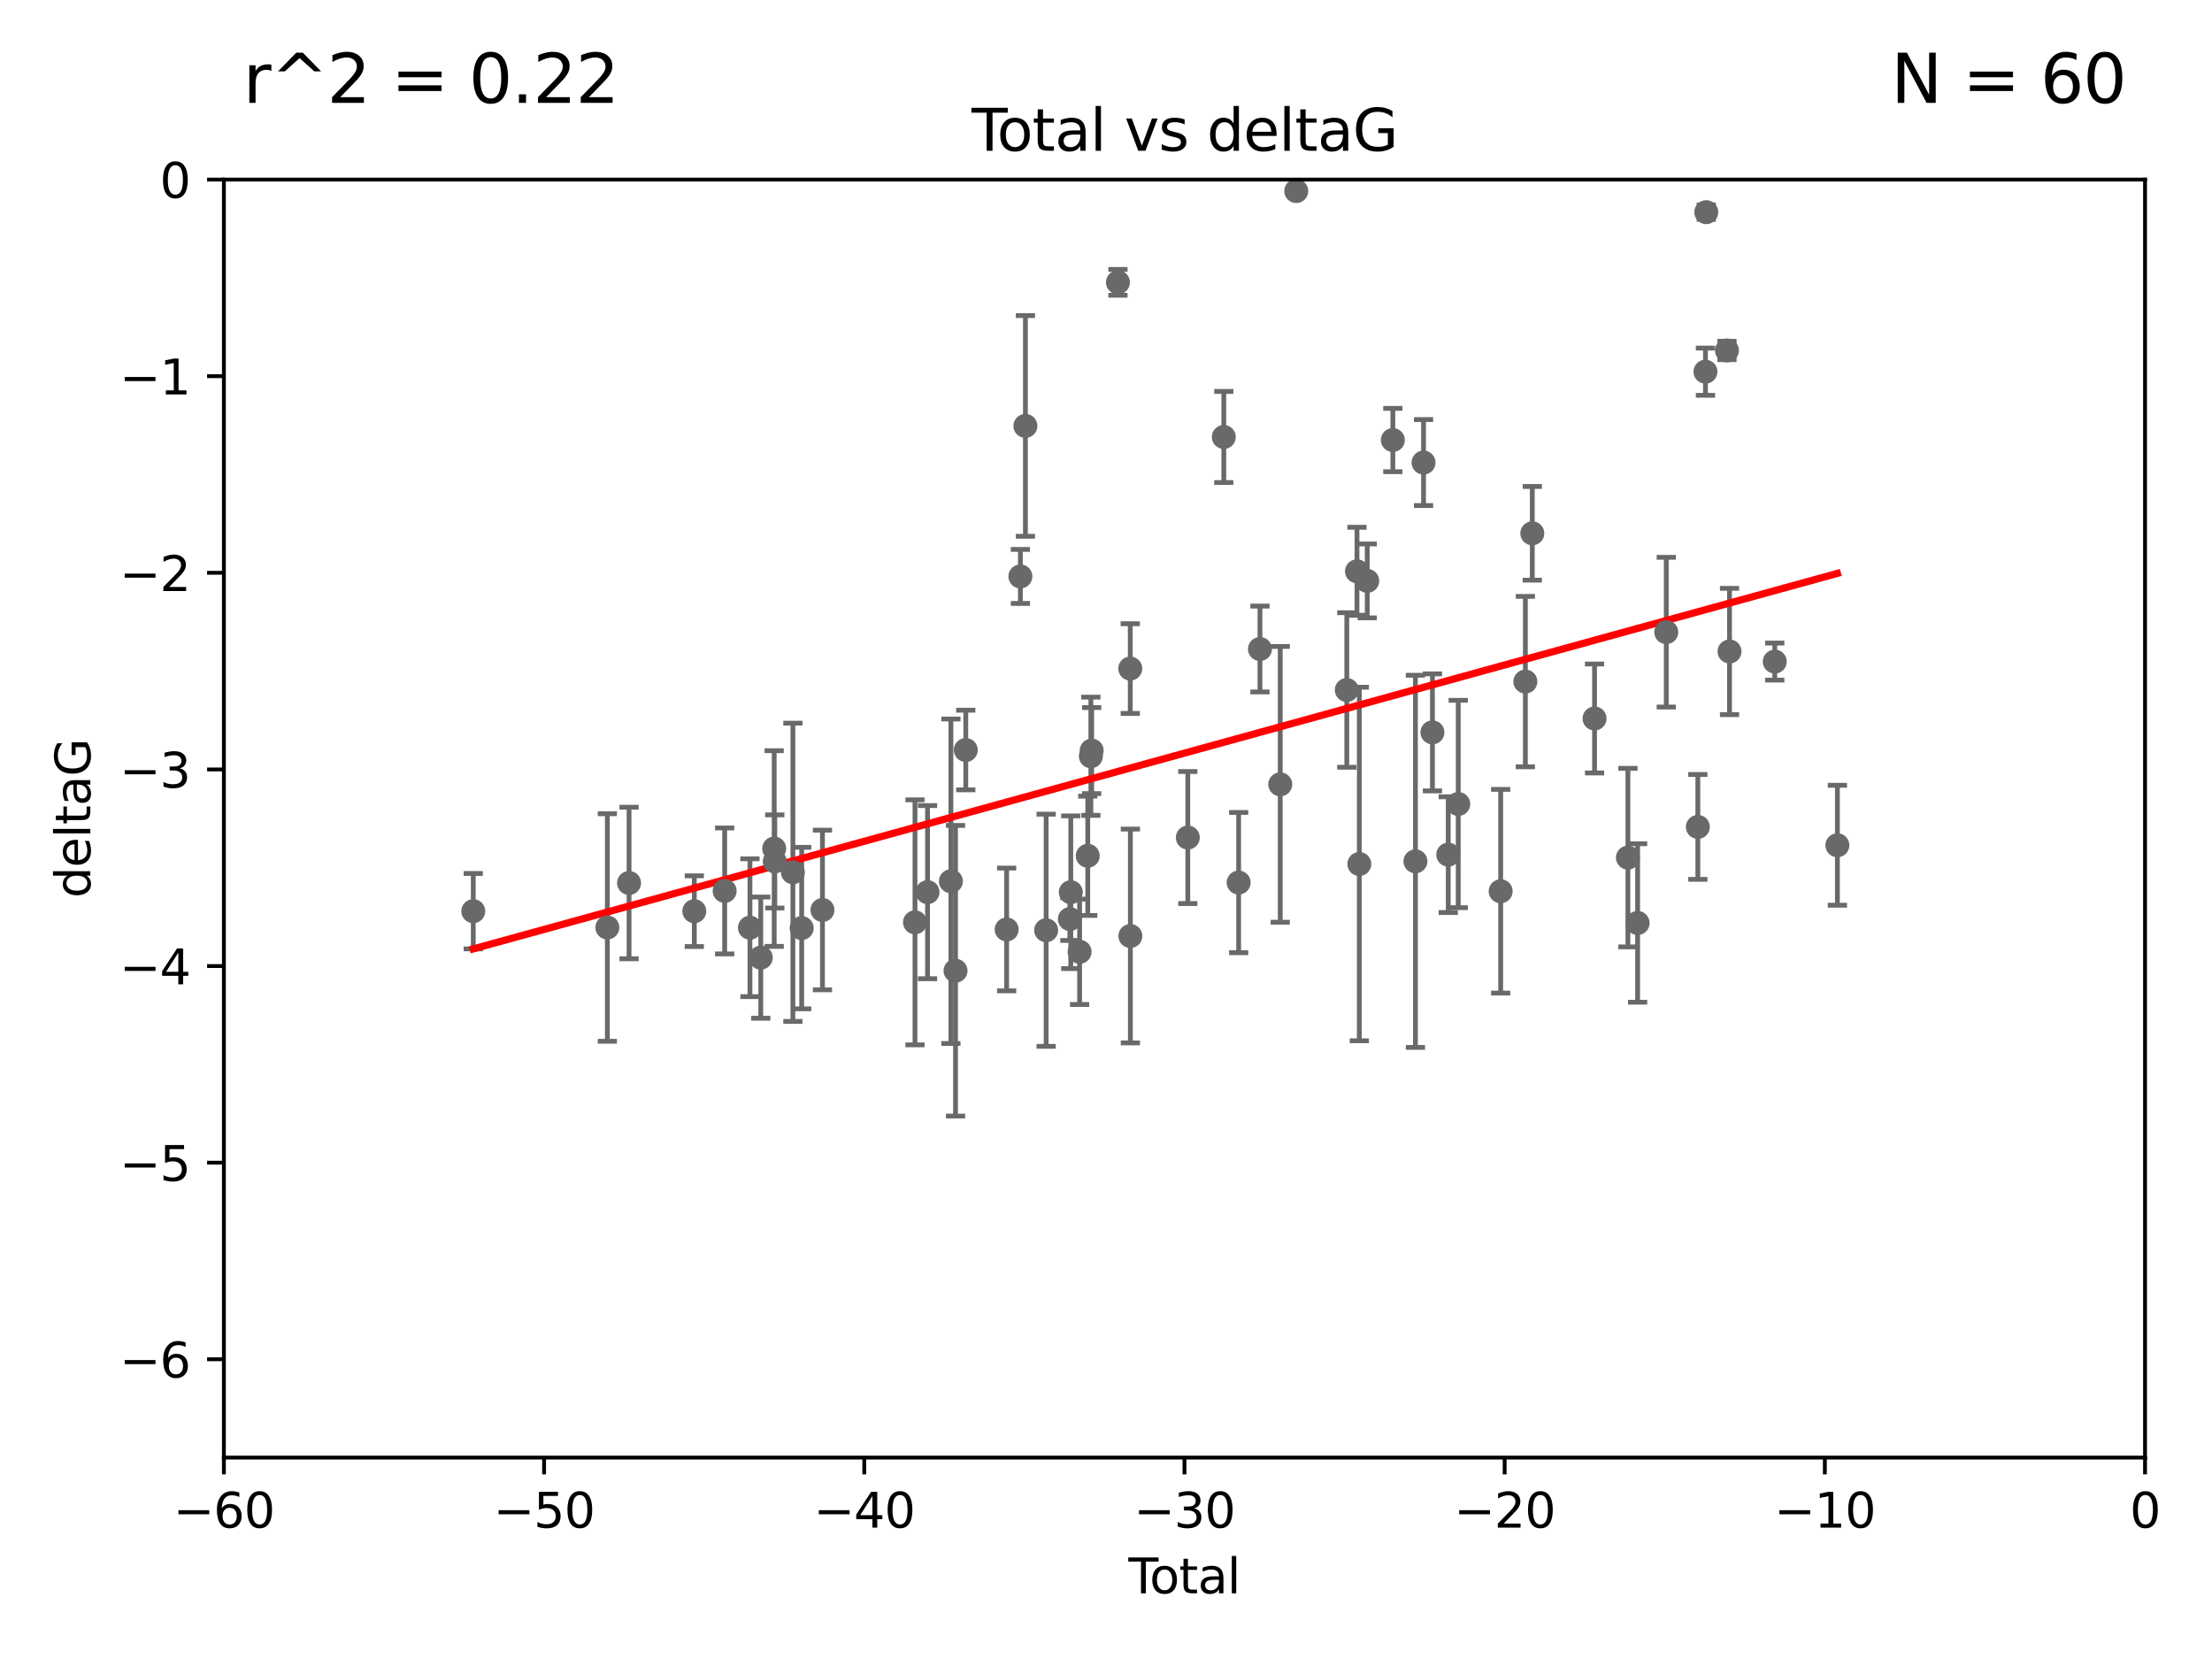 <?xml version="1.0" encoding="utf-8" standalone="no"?>
<!DOCTYPE svg PUBLIC "-//W3C//DTD SVG 1.1//EN"
  "http://www.w3.org/Graphics/SVG/1.1/DTD/svg11.dtd">
<svg xmlns:xlink="http://www.w3.org/1999/xlink" width="460.8pt" height="345.6pt" viewBox="0 0 460.8 345.6" xmlns="http://www.w3.org/2000/svg" version="1.1">
 <defs>
  <style type="text/css">*{stroke-linejoin: round; stroke-linecap: butt}</style>
 </defs>
 <g id="figure_1">
  <g id="patch_1">
   <path d="M 0 345.6 
L 460.8 345.6 
L 460.8 0 
L 0 0 
z
" style="fill: #ffffff"/>
  </g>
  <g id="axes_1">
   <g id="patch_2">
    <path d="M 46.64 303.64 
L 446.85 303.64 
L 446.85 37.411 
L 46.64 37.411 
z
" style="fill: #ffffff"/>
   </g>
   <g id="PathCollection_1">
    <defs>
     <path id="m8087820da8" d="M 0 1.118 
C 0.297 1.118 0.581 1 0.791 0.791 
C 1 0.581 1.118 0.297 1.118 0 
C 1.118 -0.297 1 -0.581 0.791 -0.791 
C 0.581 -1 0.297 -1.118 0 -1.118 
C -0.297 -1.118 -0.581 -1 -0.791 -0.791 
C -1 -0.581 -1.118 -0.297 -1.118 0 
C -1.118 0.297 -1 0.581 -0.791 0.791 
C -0.581 1 -0.297 1.118 0 1.118 
z
" style="stroke: #696969"/>
    </defs>
    <g clip-path="url(#pa2abdbf386)">
     <use xlink:href="#m8087820da8" x="98.591" y="189.816" style="fill: #696969; stroke: #696969"/>
     <use xlink:href="#m8087820da8" x="126.523" y="193.211" style="fill: #696969; stroke: #696969"/>
     <use xlink:href="#m8087820da8" x="131.044" y="183.942" style="fill: #696969; stroke: #696969"/>
     <use xlink:href="#m8087820da8" x="144.637" y="189.815" style="fill: #696969; stroke: #696969"/>
     <use xlink:href="#m8087820da8" x="150.961" y="185.598" style="fill: #696969; stroke: #696969"/>
     <use xlink:href="#m8087820da8" x="156.227" y="193.261" style="fill: #696969; stroke: #696969"/>
     <use xlink:href="#m8087820da8" x="158.483" y="199.492" style="fill: #696969; stroke: #696969"/>
     <use xlink:href="#m8087820da8" x="161.279" y="176.766" style="fill: #696969; stroke: #696969"/>
     <use xlink:href="#m8087820da8" x="161.402" y="179.456" style="fill: #696969; stroke: #696969"/>
     <use xlink:href="#m8087820da8" x="165.174" y="181.711" style="fill: #696969; stroke: #696969"/>
     <use xlink:href="#m8087820da8" x="167.007" y="193.332" style="fill: #696969; stroke: #696969"/>
     <use xlink:href="#m8087820da8" x="171.333" y="189.566" style="fill: #696969; stroke: #696969"/>
     <use xlink:href="#m8087820da8" x="190.608" y="192.139" style="fill: #696969; stroke: #696969"/>
     <use xlink:href="#m8087820da8" x="193.222" y="185.85" style="fill: #696969; stroke: #696969"/>
     <use xlink:href="#m8087820da8" x="198.092" y="183.582" style="fill: #696969; stroke: #696969"/>
     <use xlink:href="#m8087820da8" x="199.053" y="202.224" style="fill: #696969; stroke: #696969"/>
     <use xlink:href="#m8087820da8" x="201.192" y="156.245" style="fill: #696969; stroke: #696969"/>
     <use xlink:href="#m8087820da8" x="209.704" y="193.624" style="fill: #696969; stroke: #696969"/>
     <use xlink:href="#m8087820da8" x="212.564" y="120.08" style="fill: #696969; stroke: #696969"/>
     <use xlink:href="#m8087820da8" x="213.612" y="88.728" style="fill: #696969; stroke: #696969"/>
     <use xlink:href="#m8087820da8" x="217.928" y="193.79" style="fill: #696969; stroke: #696969"/>
     <use xlink:href="#m8087820da8" x="222.87" y="191.457" style="fill: #696969; stroke: #696969"/>
     <use xlink:href="#m8087820da8" x="223.063" y="185.865" style="fill: #696969; stroke: #696969"/>
     <use xlink:href="#m8087820da8" x="224.902" y="198.274" style="fill: #696969; stroke: #696969"/>
     <use xlink:href="#m8087820da8" x="226.599" y="178.279" style="fill: #696969; stroke: #696969"/>
     <use xlink:href="#m8087820da8" x="227.248" y="157.539" style="fill: #696969; stroke: #696969"/>
     <use xlink:href="#m8087820da8" x="227.416" y="156.358" style="fill: #696969; stroke: #696969"/>
     <use xlink:href="#m8087820da8" x="232.89" y="58.817" style="fill: #696969; stroke: #696969"/>
     <use xlink:href="#m8087820da8" x="235.454" y="139.275" style="fill: #696969; stroke: #696969"/>
     <use xlink:href="#m8087820da8" x="235.476" y="194.989" style="fill: #696969; stroke: #696969"/>
     <use xlink:href="#m8087820da8" x="247.442" y="174.476" style="fill: #696969; stroke: #696969"/>
     <use xlink:href="#m8087820da8" x="254.94" y="91.033" style="fill: #696969; stroke: #696969"/>
     <use xlink:href="#m8087820da8" x="258.034" y="183.854" style="fill: #696969; stroke: #696969"/>
     <use xlink:href="#m8087820da8" x="262.471" y="135.2" style="fill: #696969; stroke: #696969"/>
     <use xlink:href="#m8087820da8" x="266.698" y="163.393" style="fill: #696969; stroke: #696969"/>
     <use xlink:href="#m8087820da8" x="270.032" y="39.802" style="fill: #696969; stroke: #696969"/>
     <use xlink:href="#m8087820da8" x="280.563" y="143.737" style="fill: #696969; stroke: #696969"/>
     <use xlink:href="#m8087820da8" x="282.687" y="119.01" style="fill: #696969; stroke: #696969"/>
     <use xlink:href="#m8087820da8" x="283.17" y="179.987" style="fill: #696969; stroke: #696969"/>
     <use xlink:href="#m8087820da8" x="284.822" y="121.011" style="fill: #696969; stroke: #696969"/>
     <use xlink:href="#m8087820da8" x="290.155" y="91.667" style="fill: #696969; stroke: #696969"/>
     <use xlink:href="#m8087820da8" x="294.86" y="179.428" style="fill: #696969; stroke: #696969"/>
     <use xlink:href="#m8087820da8" x="296.549" y="96.359" style="fill: #696969; stroke: #696969"/>
     <use xlink:href="#m8087820da8" x="298.403" y="152.568" style="fill: #696969; stroke: #696969"/>
     <use xlink:href="#m8087820da8" x="301.697" y="178.041" style="fill: #696969; stroke: #696969"/>
     <use xlink:href="#m8087820da8" x="303.777" y="167.485" style="fill: #696969; stroke: #696969"/>
     <use xlink:href="#m8087820da8" x="312.617" y="185.661" style="fill: #696969; stroke: #696969"/>
     <use xlink:href="#m8087820da8" x="317.762" y="141.984" style="fill: #696969; stroke: #696969"/>
     <use xlink:href="#m8087820da8" x="319.205" y="111.099" style="fill: #696969; stroke: #696969"/>
     <use xlink:href="#m8087820da8" x="332.173" y="149.672" style="fill: #696969; stroke: #696969"/>
     <use xlink:href="#m8087820da8" x="339.126" y="178.658" style="fill: #696969; stroke: #696969"/>
     <use xlink:href="#m8087820da8" x="341.146" y="192.274" style="fill: #696969; stroke: #696969"/>
     <use xlink:href="#m8087820da8" x="347.116" y="131.693" style="fill: #696969; stroke: #696969"/>
     <use xlink:href="#m8087820da8" x="353.691" y="172.262" style="fill: #696969; stroke: #696969"/>
     <use xlink:href="#m8087820da8" x="355.276" y="77.429" style="fill: #696969; stroke: #696969"/>
     <use xlink:href="#m8087820da8" x="355.45" y="44.195" style="fill: #696969; stroke: #696969"/>
     <use xlink:href="#m8087820da8" x="359.757" y="73.007" style="fill: #696969; stroke: #696969"/>
     <use xlink:href="#m8087820da8" x="360.29" y="135.716" style="fill: #696969; stroke: #696969"/>
     <use xlink:href="#m8087820da8" x="369.717" y="137.82" style="fill: #696969; stroke: #696969"/>
     <use xlink:href="#m8087820da8" x="382.763" y="176.082" style="fill: #696969; stroke: #696969"/>
    </g>
   </g>
   <g id="matplotlib.axis_1">
    <g id="xtick_1">
     <g id="line2d_1">
      <defs>
       <path id="m07a1511c39" d="M 0 0 
L 0 3.5 
" style="stroke: #000000; stroke-width: 0.8"/>
      </defs>
      <g>
       <use xlink:href="#m07a1511c39" x="46.64" y="303.64" style="stroke: #000000; stroke-width: 0.8"/>
      </g>
     </g>
     <g id="text_1">
      <!-- −60 -->
      <g transform="translate(36.088 318.238)scale(0.1 -0.1)">
       <defs>
        <path id="DejaVuSans-2212" d="M 678 2272 
L 4684 2272 
L 4684 1741 
L 678 1741 
L 678 2272 
z
" transform="scale(0.016)"/>
        <path id="DejaVuSans-36" d="M 2113 2584 
Q 1688 2584 1439 2293 
Q 1191 2003 1191 1497 
Q 1191 994 1439 701 
Q 1688 409 2113 409 
Q 2538 409 2786 701 
Q 3034 994 3034 1497 
Q 3034 2003 2786 2293 
Q 2538 2584 2113 2584 
z
M 3366 4563 
L 3366 3988 
Q 3128 4100 2886 4159 
Q 2644 4219 2406 4219 
Q 1781 4219 1451 3797 
Q 1122 3375 1075 2522 
Q 1259 2794 1537 2939 
Q 1816 3084 2150 3084 
Q 2853 3084 3261 2657 
Q 3669 2231 3669 1497 
Q 3669 778 3244 343 
Q 2819 -91 2113 -91 
Q 1303 -91 875 529 
Q 447 1150 447 2328 
Q 447 3434 972 4092 
Q 1497 4750 2381 4750 
Q 2619 4750 2861 4703 
Q 3103 4656 3366 4563 
z
" transform="scale(0.016)"/>
        <path id="DejaVuSans-30" d="M 2034 4250 
Q 1547 4250 1301 3770 
Q 1056 3291 1056 2328 
Q 1056 1369 1301 889 
Q 1547 409 2034 409 
Q 2525 409 2770 889 
Q 3016 1369 3016 2328 
Q 3016 3291 2770 3770 
Q 2525 4250 2034 4250 
z
M 2034 4750 
Q 2819 4750 3233 4129 
Q 3647 3509 3647 2328 
Q 3647 1150 3233 529 
Q 2819 -91 2034 -91 
Q 1250 -91 836 529 
Q 422 1150 422 2328 
Q 422 3509 836 4129 
Q 1250 4750 2034 4750 
z
" transform="scale(0.016)"/>
       </defs>
       <use xlink:href="#DejaVuSans-2212"/>
       <use xlink:href="#DejaVuSans-36" x="83.789"/>
       <use xlink:href="#DejaVuSans-30" x="147.412"/>
      </g>
     </g>
    </g>
    <g id="xtick_2">
     <g id="line2d_2">
      <g>
       <use xlink:href="#m07a1511c39" x="113.342" y="303.64" style="stroke: #000000; stroke-width: 0.8"/>
      </g>
     </g>
     <g id="text_2">
      <!-- −50 -->
      <g transform="translate(102.789 318.238)scale(0.1 -0.1)">
       <defs>
        <path id="DejaVuSans-35" d="M 691 4666 
L 3169 4666 
L 3169 4134 
L 1269 4134 
L 1269 2991 
Q 1406 3038 1543 3061 
Q 1681 3084 1819 3084 
Q 2600 3084 3056 2656 
Q 3513 2228 3513 1497 
Q 3513 744 3044 326 
Q 2575 -91 1722 -91 
Q 1428 -91 1123 -41 
Q 819 9 494 109 
L 494 744 
Q 775 591 1075 516 
Q 1375 441 1709 441 
Q 2250 441 2565 725 
Q 2881 1009 2881 1497 
Q 2881 1984 2565 2268 
Q 2250 2553 1709 2553 
Q 1456 2553 1204 2497 
Q 953 2441 691 2322 
L 691 4666 
z
" transform="scale(0.016)"/>
       </defs>
       <use xlink:href="#DejaVuSans-2212"/>
       <use xlink:href="#DejaVuSans-35" x="83.789"/>
       <use xlink:href="#DejaVuSans-30" x="147.412"/>
      </g>
     </g>
    </g>
    <g id="xtick_3">
     <g id="line2d_3">
      <g>
       <use xlink:href="#m07a1511c39" x="180.043" y="303.64" style="stroke: #000000; stroke-width: 0.8"/>
      </g>
     </g>
     <g id="text_3">
      <!-- −40 -->
      <g transform="translate(169.491 318.238)scale(0.1 -0.1)">
       <defs>
        <path id="DejaVuSans-34" d="M 2419 4116 
L 825 1625 
L 2419 1625 
L 2419 4116 
z
M 2253 4666 
L 3047 4666 
L 3047 1625 
L 3713 1625 
L 3713 1100 
L 3047 1100 
L 3047 0 
L 2419 0 
L 2419 1100 
L 313 1100 
L 313 1709 
L 2253 4666 
z
" transform="scale(0.016)"/>
       </defs>
       <use xlink:href="#DejaVuSans-2212"/>
       <use xlink:href="#DejaVuSans-34" x="83.789"/>
       <use xlink:href="#DejaVuSans-30" x="147.412"/>
      </g>
     </g>
    </g>
    <g id="xtick_4">
     <g id="line2d_4">
      <g>
       <use xlink:href="#m07a1511c39" x="246.745" y="303.64" style="stroke: #000000; stroke-width: 0.8"/>
      </g>
     </g>
     <g id="text_4">
      <!-- −30 -->
      <g transform="translate(236.193 318.238)scale(0.1 -0.1)">
       <defs>
        <path id="DejaVuSans-33" d="M 2597 2516 
Q 3050 2419 3304 2112 
Q 3559 1806 3559 1356 
Q 3559 666 3084 287 
Q 2609 -91 1734 -91 
Q 1441 -91 1130 -33 
Q 819 25 488 141 
L 488 750 
Q 750 597 1062 519 
Q 1375 441 1716 441 
Q 2309 441 2620 675 
Q 2931 909 2931 1356 
Q 2931 1769 2642 2001 
Q 2353 2234 1838 2234 
L 1294 2234 
L 1294 2753 
L 1863 2753 
Q 2328 2753 2575 2939 
Q 2822 3125 2822 3475 
Q 2822 3834 2567 4026 
Q 2313 4219 1838 4219 
Q 1578 4219 1281 4162 
Q 984 4106 628 3988 
L 628 4550 
Q 988 4650 1302 4700 
Q 1616 4750 1894 4750 
Q 2613 4750 3031 4423 
Q 3450 4097 3450 3541 
Q 3450 3153 3228 2886 
Q 3006 2619 2597 2516 
z
" transform="scale(0.016)"/>
       </defs>
       <use xlink:href="#DejaVuSans-2212"/>
       <use xlink:href="#DejaVuSans-33" x="83.789"/>
       <use xlink:href="#DejaVuSans-30" x="147.412"/>
      </g>
     </g>
    </g>
    <g id="xtick_5">
     <g id="line2d_5">
      <g>
       <use xlink:href="#m07a1511c39" x="313.447" y="303.64" style="stroke: #000000; stroke-width: 0.8"/>
      </g>
     </g>
     <g id="text_5">
      <!-- −20 -->
      <g transform="translate(302.894 318.238)scale(0.1 -0.1)">
       <defs>
        <path id="DejaVuSans-32" d="M 1228 531 
L 3431 531 
L 3431 0 
L 469 0 
L 469 531 
Q 828 903 1448 1529 
Q 2069 2156 2228 2338 
Q 2531 2678 2651 2914 
Q 2772 3150 2772 3378 
Q 2772 3750 2511 3984 
Q 2250 4219 1831 4219 
Q 1534 4219 1204 4116 
Q 875 4013 500 3803 
L 500 4441 
Q 881 4594 1212 4672 
Q 1544 4750 1819 4750 
Q 2544 4750 2975 4387 
Q 3406 4025 3406 3419 
Q 3406 3131 3298 2873 
Q 3191 2616 2906 2266 
Q 2828 2175 2409 1742 
Q 1991 1309 1228 531 
z
" transform="scale(0.016)"/>
       </defs>
       <use xlink:href="#DejaVuSans-2212"/>
       <use xlink:href="#DejaVuSans-32" x="83.789"/>
       <use xlink:href="#DejaVuSans-30" x="147.412"/>
      </g>
     </g>
    </g>
    <g id="xtick_6">
     <g id="line2d_6">
      <g>
       <use xlink:href="#m07a1511c39" x="380.148" y="303.64" style="stroke: #000000; stroke-width: 0.8"/>
      </g>
     </g>
     <g id="text_6">
      <!-- −10 -->
      <g transform="translate(369.596 318.238)scale(0.1 -0.1)">
       <defs>
        <path id="DejaVuSans-31" d="M 794 531 
L 1825 531 
L 1825 4091 
L 703 3866 
L 703 4441 
L 1819 4666 
L 2450 4666 
L 2450 531 
L 3481 531 
L 3481 0 
L 794 0 
L 794 531 
z
" transform="scale(0.016)"/>
       </defs>
       <use xlink:href="#DejaVuSans-2212"/>
       <use xlink:href="#DejaVuSans-31" x="83.789"/>
       <use xlink:href="#DejaVuSans-30" x="147.412"/>
      </g>
     </g>
    </g>
    <g id="xtick_7">
     <g id="line2d_7">
      <g>
       <use xlink:href="#m07a1511c39" x="446.85" y="303.64" style="stroke: #000000; stroke-width: 0.8"/>
      </g>
     </g>
     <g id="text_7">
      <!-- 0 -->
      <g transform="translate(443.669 318.238)scale(0.1 -0.1)">
       <use xlink:href="#DejaVuSans-30"/>
      </g>
     </g>
    </g>
    <g id="text_8">
     <!-- Total -->
     <g transform="translate(235.068 331.917)scale(0.1 -0.1)">
      <defs>
       <path id="DejaVuSans-54" d="M -19 4666 
L 3928 4666 
L 3928 4134 
L 2272 4134 
L 2272 0 
L 1638 0 
L 1638 4134 
L -19 4134 
L -19 4666 
z
" transform="scale(0.016)"/>
       <path id="DejaVuSans-6f" d="M 1959 3097 
Q 1497 3097 1228 2736 
Q 959 2375 959 1747 
Q 959 1119 1226 758 
Q 1494 397 1959 397 
Q 2419 397 2687 759 
Q 2956 1122 2956 1747 
Q 2956 2369 2687 2733 
Q 2419 3097 1959 3097 
z
M 1959 3584 
Q 2709 3584 3137 3096 
Q 3566 2609 3566 1747 
Q 3566 888 3137 398 
Q 2709 -91 1959 -91 
Q 1206 -91 779 398 
Q 353 888 353 1747 
Q 353 2609 779 3096 
Q 1206 3584 1959 3584 
z
" transform="scale(0.016)"/>
       <path id="DejaVuSans-74" d="M 1172 4494 
L 1172 3500 
L 2356 3500 
L 2356 3053 
L 1172 3053 
L 1172 1153 
Q 1172 725 1289 603 
Q 1406 481 1766 481 
L 2356 481 
L 2356 0 
L 1766 0 
Q 1100 0 847 248 
Q 594 497 594 1153 
L 594 3053 
L 172 3053 
L 172 3500 
L 594 3500 
L 594 4494 
L 1172 4494 
z
" transform="scale(0.016)"/>
       <path id="DejaVuSans-61" d="M 2194 1759 
Q 1497 1759 1228 1600 
Q 959 1441 959 1056 
Q 959 750 1161 570 
Q 1363 391 1709 391 
Q 2188 391 2477 730 
Q 2766 1069 2766 1631 
L 2766 1759 
L 2194 1759 
z
M 3341 1997 
L 3341 0 
L 2766 0 
L 2766 531 
Q 2569 213 2275 61 
Q 1981 -91 1556 -91 
Q 1019 -91 701 211 
Q 384 513 384 1019 
Q 384 1609 779 1909 
Q 1175 2209 1959 2209 
L 2766 2209 
L 2766 2266 
Q 2766 2663 2505 2880 
Q 2244 3097 1772 3097 
Q 1472 3097 1187 3025 
Q 903 2953 641 2809 
L 641 3341 
Q 956 3463 1253 3523 
Q 1550 3584 1831 3584 
Q 2591 3584 2966 3190 
Q 3341 2797 3341 1997 
z
" transform="scale(0.016)"/>
       <path id="DejaVuSans-6c" d="M 603 4863 
L 1178 4863 
L 1178 0 
L 603 0 
L 603 4863 
z
" transform="scale(0.016)"/>
      </defs>
      <use xlink:href="#DejaVuSans-54"/>
      <use xlink:href="#DejaVuSans-6f" x="44.084"/>
      <use xlink:href="#DejaVuSans-74" x="105.266"/>
      <use xlink:href="#DejaVuSans-61" x="144.475"/>
      <use xlink:href="#DejaVuSans-6c" x="205.754"/>
     </g>
    </g>
   </g>
   <g id="matplotlib.axis_2">
    <g id="ytick_1">
     <g id="line2d_8">
      <defs>
       <path id="m51ad46965f" d="M 0 0 
L -3.5 0 
" style="stroke: #000000; stroke-width: 0.8"/>
      </defs>
      <g>
       <use xlink:href="#m51ad46965f" x="46.64" y="283.161" style="stroke: #000000; stroke-width: 0.8"/>
      </g>
     </g>
     <g id="text_9">
      <!-- −6 -->
      <g transform="translate(24.898 286.96)scale(0.1 -0.1)">
       <use xlink:href="#DejaVuSans-2212"/>
       <use xlink:href="#DejaVuSans-36" x="83.789"/>
      </g>
     </g>
    </g>
    <g id="ytick_2">
     <g id="line2d_9">
      <g>
       <use xlink:href="#m51ad46965f" x="46.64" y="242.203" style="stroke: #000000; stroke-width: 0.8"/>
      </g>
     </g>
     <g id="text_10">
      <!-- −5 -->
      <g transform="translate(24.898 246.002)scale(0.1 -0.1)">
       <use xlink:href="#DejaVuSans-2212"/>
       <use xlink:href="#DejaVuSans-35" x="83.789"/>
      </g>
     </g>
    </g>
    <g id="ytick_3">
     <g id="line2d_10">
      <g>
       <use xlink:href="#m51ad46965f" x="46.64" y="201.244" style="stroke: #000000; stroke-width: 0.8"/>
      </g>
     </g>
     <g id="text_11">
      <!-- −4 -->
      <g transform="translate(24.898 205.044)scale(0.1 -0.1)">
       <use xlink:href="#DejaVuSans-2212"/>
       <use xlink:href="#DejaVuSans-34" x="83.789"/>
      </g>
     </g>
    </g>
    <g id="ytick_4">
     <g id="line2d_11">
      <g>
       <use xlink:href="#m51ad46965f" x="46.64" y="160.286" style="stroke: #000000; stroke-width: 0.8"/>
      </g>
     </g>
     <g id="text_12">
      <!-- −3 -->
      <g transform="translate(24.898 164.085)scale(0.1 -0.1)">
       <use xlink:href="#DejaVuSans-2212"/>
       <use xlink:href="#DejaVuSans-33" x="83.789"/>
      </g>
     </g>
    </g>
    <g id="ytick_5">
     <g id="line2d_12">
      <g>
       <use xlink:href="#m51ad46965f" x="46.64" y="119.328" style="stroke: #000000; stroke-width: 0.8"/>
      </g>
     </g>
     <g id="text_13">
      <!-- −2 -->
      <g transform="translate(24.898 123.127)scale(0.1 -0.1)">
       <use xlink:href="#DejaVuSans-2212"/>
       <use xlink:href="#DejaVuSans-32" x="83.789"/>
      </g>
     </g>
    </g>
    <g id="ytick_6">
     <g id="line2d_13">
      <g>
       <use xlink:href="#m51ad46965f" x="46.64" y="78.369" style="stroke: #000000; stroke-width: 0.8"/>
      </g>
     </g>
     <g id="text_14">
      <!-- −1 -->
      <g transform="translate(24.898 82.169)scale(0.1 -0.1)">
       <use xlink:href="#DejaVuSans-2212"/>
       <use xlink:href="#DejaVuSans-31" x="83.789"/>
      </g>
     </g>
    </g>
    <g id="ytick_7">
     <g id="line2d_14">
      <g>
       <use xlink:href="#m51ad46965f" x="46.64" y="37.411" style="stroke: #000000; stroke-width: 0.8"/>
      </g>
     </g>
     <g id="text_15">
      <!-- 0 -->
      <g transform="translate(33.278 41.21)scale(0.1 -0.1)">
       <use xlink:href="#DejaVuSans-30"/>
      </g>
     </g>
    </g>
    <g id="text_16">
     <!-- deltaG -->
     <g transform="translate(18.818 187.064)rotate(-90)scale(0.1 -0.1)">
      <defs>
       <path id="DejaVuSans-64" d="M 2906 2969 
L 2906 4863 
L 3481 4863 
L 3481 0 
L 2906 0 
L 2906 525 
Q 2725 213 2448 61 
Q 2172 -91 1784 -91 
Q 1150 -91 751 415 
Q 353 922 353 1747 
Q 353 2572 751 3078 
Q 1150 3584 1784 3584 
Q 2172 3584 2448 3432 
Q 2725 3281 2906 2969 
z
M 947 1747 
Q 947 1113 1208 752 
Q 1469 391 1925 391 
Q 2381 391 2643 752 
Q 2906 1113 2906 1747 
Q 2906 2381 2643 2742 
Q 2381 3103 1925 3103 
Q 1469 3103 1208 2742 
Q 947 2381 947 1747 
z
" transform="scale(0.016)"/>
       <path id="DejaVuSans-65" d="M 3597 1894 
L 3597 1613 
L 953 1613 
Q 991 1019 1311 708 
Q 1631 397 2203 397 
Q 2534 397 2845 478 
Q 3156 559 3463 722 
L 3463 178 
Q 3153 47 2828 -22 
Q 2503 -91 2169 -91 
Q 1331 -91 842 396 
Q 353 884 353 1716 
Q 353 2575 817 3079 
Q 1281 3584 2069 3584 
Q 2775 3584 3186 3129 
Q 3597 2675 3597 1894 
z
M 3022 2063 
Q 3016 2534 2758 2815 
Q 2500 3097 2075 3097 
Q 1594 3097 1305 2825 
Q 1016 2553 972 2059 
L 3022 2063 
z
" transform="scale(0.016)"/>
       <path id="DejaVuSans-47" d="M 3809 666 
L 3809 1919 
L 2778 1919 
L 2778 2438 
L 4434 2438 
L 4434 434 
Q 4069 175 3628 42 
Q 3188 -91 2688 -91 
Q 1594 -91 976 548 
Q 359 1188 359 2328 
Q 359 3472 976 4111 
Q 1594 4750 2688 4750 
Q 3144 4750 3555 4637 
Q 3966 4525 4313 4306 
L 4313 3634 
Q 3963 3931 3569 4081 
Q 3175 4231 2741 4231 
Q 1884 4231 1454 3753 
Q 1025 3275 1025 2328 
Q 1025 1384 1454 906 
Q 1884 428 2741 428 
Q 3075 428 3337 486 
Q 3600 544 3809 666 
z
" transform="scale(0.016)"/>
      </defs>
      <use xlink:href="#DejaVuSans-64"/>
      <use xlink:href="#DejaVuSans-65" x="63.477"/>
      <use xlink:href="#DejaVuSans-6c" x="125"/>
      <use xlink:href="#DejaVuSans-74" x="152.783"/>
      <use xlink:href="#DejaVuSans-61" x="191.992"/>
      <use xlink:href="#DejaVuSans-47" x="253.271"/>
     </g>
    </g>
   </g>
   <g id="LineCollection_1">
    <path d="M 98.591 197.673 
L 98.591 181.959 
" clip-path="url(#pa2abdbf386)" style="fill: none; stroke: #696969"/>
    <path d="M 126.523 216.911 
L 126.523 169.512 
" clip-path="url(#pa2abdbf386)" style="fill: none; stroke: #696969"/>
    <path d="M 131.044 199.727 
L 131.044 168.158 
" clip-path="url(#pa2abdbf386)" style="fill: none; stroke: #696969"/>
    <path d="M 144.637 197.183 
L 144.637 182.448 
" clip-path="url(#pa2abdbf386)" style="fill: none; stroke: #696969"/>
    <path d="M 150.961 198.715 
L 150.961 172.48 
" clip-path="url(#pa2abdbf386)" style="fill: none; stroke: #696969"/>
    <path d="M 156.227 207.616 
L 156.227 178.906 
" clip-path="url(#pa2abdbf386)" style="fill: none; stroke: #696969"/>
    <path d="M 158.483 212.117 
L 158.483 186.867 
" clip-path="url(#pa2abdbf386)" style="fill: none; stroke: #696969"/>
    <path d="M 161.279 197.15 
L 161.279 156.381 
" clip-path="url(#pa2abdbf386)" style="fill: none; stroke: #696969"/>
    <path d="M 161.402 189.158 
L 161.402 169.754 
" clip-path="url(#pa2abdbf386)" style="fill: none; stroke: #696969"/>
    <path d="M 165.174 212.778 
L 165.174 150.644 
" clip-path="url(#pa2abdbf386)" style="fill: none; stroke: #696969"/>
    <path d="M 167.007 210.154 
L 167.007 176.51 
" clip-path="url(#pa2abdbf386)" style="fill: none; stroke: #696969"/>
    <path d="M 171.333 206.2 
L 171.333 172.933 
" clip-path="url(#pa2abdbf386)" style="fill: none; stroke: #696969"/>
    <path d="M 190.608 217.661 
L 190.608 166.616 
" clip-path="url(#pa2abdbf386)" style="fill: none; stroke: #696969"/>
    <path d="M 193.222 203.882 
L 193.222 167.818 
" clip-path="url(#pa2abdbf386)" style="fill: none; stroke: #696969"/>
    <path d="M 198.092 217.379 
L 198.092 149.785 
" clip-path="url(#pa2abdbf386)" style="fill: none; stroke: #696969"/>
    <path d="M 199.053 232.495 
L 199.053 171.952 
" clip-path="url(#pa2abdbf386)" style="fill: none; stroke: #696969"/>
    <path d="M 201.192 164.542 
L 201.192 147.948 
" clip-path="url(#pa2abdbf386)" style="fill: none; stroke: #696969"/>
    <path d="M 209.704 206.412 
L 209.704 180.836 
" clip-path="url(#pa2abdbf386)" style="fill: none; stroke: #696969"/>
    <path d="M 212.564 125.708 
L 212.564 114.453 
" clip-path="url(#pa2abdbf386)" style="fill: none; stroke: #696969"/>
    <path d="M 213.612 111.717 
L 213.612 65.74 
" clip-path="url(#pa2abdbf386)" style="fill: none; stroke: #696969"/>
    <path d="M 217.928 217.974 
L 217.928 169.607 
" clip-path="url(#pa2abdbf386)" style="fill: none; stroke: #696969"/>
    <path d="M 222.87 195.912 
L 222.87 187.003 
" clip-path="url(#pa2abdbf386)" style="fill: none; stroke: #696969"/>
    <path d="M 223.063 201.771 
L 223.063 169.959 
" clip-path="url(#pa2abdbf386)" style="fill: none; stroke: #696969"/>
    <path d="M 224.902 209.251 
L 224.902 187.297 
" clip-path="url(#pa2abdbf386)" style="fill: none; stroke: #696969"/>
    <path d="M 226.599 190.702 
L 226.599 165.855 
" clip-path="url(#pa2abdbf386)" style="fill: none; stroke: #696969"/>
    <path d="M 227.248 169.857 
L 227.248 145.222 
" clip-path="url(#pa2abdbf386)" style="fill: none; stroke: #696969"/>
    <path d="M 227.416 165.316 
L 227.416 147.4 
" clip-path="url(#pa2abdbf386)" style="fill: none; stroke: #696969"/>
    <path d="M 232.89 61.51 
L 232.89 56.123 
" clip-path="url(#pa2abdbf386)" style="fill: none; stroke: #696969"/>
    <path d="M 235.454 148.617 
L 235.454 129.933 
" clip-path="url(#pa2abdbf386)" style="fill: none; stroke: #696969"/>
    <path d="M 235.476 217.261 
L 235.476 172.718 
" clip-path="url(#pa2abdbf386)" style="fill: none; stroke: #696969"/>
    <path d="M 247.442 188.227 
L 247.442 160.725 
" clip-path="url(#pa2abdbf386)" style="fill: none; stroke: #696969"/>
    <path d="M 254.94 100.523 
L 254.94 81.543 
" clip-path="url(#pa2abdbf386)" style="fill: none; stroke: #696969"/>
    <path d="M 258.034 198.464 
L 258.034 169.245 
" clip-path="url(#pa2abdbf386)" style="fill: none; stroke: #696969"/>
    <path d="M 262.471 144.142 
L 262.471 126.259 
" clip-path="url(#pa2abdbf386)" style="fill: none; stroke: #696969"/>
    <path d="M 266.698 192.116 
L 266.698 134.67 
" clip-path="url(#pa2abdbf386)" style="fill: none; stroke: #696969"/>
    <path d="M 270.032 40.412 
L 270.032 39.191 
" clip-path="url(#pa2abdbf386)" style="fill: none; stroke: #696969"/>
    <path d="M 280.563 159.833 
L 280.563 127.641 
" clip-path="url(#pa2abdbf386)" style="fill: none; stroke: #696969"/>
    <path d="M 282.687 128.178 
L 282.687 109.842 
" clip-path="url(#pa2abdbf386)" style="fill: none; stroke: #696969"/>
    <path d="M 283.17 216.812 
L 283.17 143.163 
" clip-path="url(#pa2abdbf386)" style="fill: none; stroke: #696969"/>
    <path d="M 284.822 128.713 
L 284.822 113.31 
" clip-path="url(#pa2abdbf386)" style="fill: none; stroke: #696969"/>
    <path d="M 290.155 98.265 
L 290.155 85.069 
" clip-path="url(#pa2abdbf386)" style="fill: none; stroke: #696969"/>
    <path d="M 294.86 218.19 
L 294.86 140.665 
" clip-path="url(#pa2abdbf386)" style="fill: none; stroke: #696969"/>
    <path d="M 296.549 105.312 
L 296.549 87.406 
" clip-path="url(#pa2abdbf386)" style="fill: none; stroke: #696969"/>
    <path d="M 298.403 164.756 
L 298.403 140.38 
" clip-path="url(#pa2abdbf386)" style="fill: none; stroke: #696969"/>
    <path d="M 301.697 190.096 
L 301.697 165.986 
" clip-path="url(#pa2abdbf386)" style="fill: none; stroke: #696969"/>
    <path d="M 303.777 189.078 
L 303.777 145.893 
" clip-path="url(#pa2abdbf386)" style="fill: none; stroke: #696969"/>
    <path d="M 312.617 206.878 
L 312.617 164.445 
" clip-path="url(#pa2abdbf386)" style="fill: none; stroke: #696969"/>
    <path d="M 317.762 159.735 
L 317.762 124.234 
" clip-path="url(#pa2abdbf386)" style="fill: none; stroke: #696969"/>
    <path d="M 319.205 120.861 
L 319.205 101.337 
" clip-path="url(#pa2abdbf386)" style="fill: none; stroke: #696969"/>
    <path d="M 332.173 161.021 
L 332.173 138.323 
" clip-path="url(#pa2abdbf386)" style="fill: none; stroke: #696969"/>
    <path d="M 339.126 197.253 
L 339.126 160.063 
" clip-path="url(#pa2abdbf386)" style="fill: none; stroke: #696969"/>
    <path d="M 341.146 208.781 
L 341.146 175.768 
" clip-path="url(#pa2abdbf386)" style="fill: none; stroke: #696969"/>
    <path d="M 347.116 147.286 
L 347.116 116.099 
" clip-path="url(#pa2abdbf386)" style="fill: none; stroke: #696969"/>
    <path d="M 353.691 183.186 
L 353.691 161.338 
" clip-path="url(#pa2abdbf386)" style="fill: none; stroke: #696969"/>
    <path d="M 355.276 82.346 
L 355.276 72.511 
" clip-path="url(#pa2abdbf386)" style="fill: none; stroke: #696969"/>
    <path d="M 355.45 45.692 
L 355.45 42.698 
" clip-path="url(#pa2abdbf386)" style="fill: none; stroke: #696969"/>
    <path d="M 359.757 74.92 
L 359.757 71.095 
" clip-path="url(#pa2abdbf386)" style="fill: none; stroke: #696969"/>
    <path d="M 360.29 148.868 
L 360.29 122.564 
" clip-path="url(#pa2abdbf386)" style="fill: none; stroke: #696969"/>
    <path d="M 369.717 141.674 
L 369.717 133.965 
" clip-path="url(#pa2abdbf386)" style="fill: none; stroke: #696969"/>
    <path d="M 382.763 188.573 
L 382.763 163.591 
" clip-path="url(#pa2abdbf386)" style="fill: none; stroke: #696969"/>
   </g>
   <g id="line2d_15">
    <defs>
     <path id="mb8ae301ca0" d="M 2 0 
L -2 -0 
" style="stroke: #696969"/>
    </defs>
    <g clip-path="url(#pa2abdbf386)">
     <use xlink:href="#mb8ae301ca0" x="98.591" y="197.673" style="fill: #696969; stroke: #696969"/>
     <use xlink:href="#mb8ae301ca0" x="126.523" y="216.911" style="fill: #696969; stroke: #696969"/>
     <use xlink:href="#mb8ae301ca0" x="131.044" y="199.727" style="fill: #696969; stroke: #696969"/>
     <use xlink:href="#mb8ae301ca0" x="144.637" y="197.183" style="fill: #696969; stroke: #696969"/>
     <use xlink:href="#mb8ae301ca0" x="150.961" y="198.715" style="fill: #696969; stroke: #696969"/>
     <use xlink:href="#mb8ae301ca0" x="156.227" y="207.616" style="fill: #696969; stroke: #696969"/>
     <use xlink:href="#mb8ae301ca0" x="158.483" y="212.117" style="fill: #696969; stroke: #696969"/>
     <use xlink:href="#mb8ae301ca0" x="161.279" y="197.15" style="fill: #696969; stroke: #696969"/>
     <use xlink:href="#mb8ae301ca0" x="161.402" y="189.158" style="fill: #696969; stroke: #696969"/>
     <use xlink:href="#mb8ae301ca0" x="165.174" y="212.778" style="fill: #696969; stroke: #696969"/>
     <use xlink:href="#mb8ae301ca0" x="167.007" y="210.154" style="fill: #696969; stroke: #696969"/>
     <use xlink:href="#mb8ae301ca0" x="171.333" y="206.2" style="fill: #696969; stroke: #696969"/>
     <use xlink:href="#mb8ae301ca0" x="190.608" y="217.661" style="fill: #696969; stroke: #696969"/>
     <use xlink:href="#mb8ae301ca0" x="193.222" y="203.882" style="fill: #696969; stroke: #696969"/>
     <use xlink:href="#mb8ae301ca0" x="198.092" y="217.379" style="fill: #696969; stroke: #696969"/>
     <use xlink:href="#mb8ae301ca0" x="199.053" y="232.495" style="fill: #696969; stroke: #696969"/>
     <use xlink:href="#mb8ae301ca0" x="201.192" y="164.542" style="fill: #696969; stroke: #696969"/>
     <use xlink:href="#mb8ae301ca0" x="209.704" y="206.412" style="fill: #696969; stroke: #696969"/>
     <use xlink:href="#mb8ae301ca0" x="212.564" y="125.708" style="fill: #696969; stroke: #696969"/>
     <use xlink:href="#mb8ae301ca0" x="213.612" y="111.717" style="fill: #696969; stroke: #696969"/>
     <use xlink:href="#mb8ae301ca0" x="217.928" y="217.974" style="fill: #696969; stroke: #696969"/>
     <use xlink:href="#mb8ae301ca0" x="222.87" y="195.912" style="fill: #696969; stroke: #696969"/>
     <use xlink:href="#mb8ae301ca0" x="223.063" y="201.771" style="fill: #696969; stroke: #696969"/>
     <use xlink:href="#mb8ae301ca0" x="224.902" y="209.251" style="fill: #696969; stroke: #696969"/>
     <use xlink:href="#mb8ae301ca0" x="226.599" y="190.702" style="fill: #696969; stroke: #696969"/>
     <use xlink:href="#mb8ae301ca0" x="227.248" y="169.857" style="fill: #696969; stroke: #696969"/>
     <use xlink:href="#mb8ae301ca0" x="227.416" y="165.316" style="fill: #696969; stroke: #696969"/>
     <use xlink:href="#mb8ae301ca0" x="232.89" y="61.51" style="fill: #696969; stroke: #696969"/>
     <use xlink:href="#mb8ae301ca0" x="235.454" y="148.617" style="fill: #696969; stroke: #696969"/>
     <use xlink:href="#mb8ae301ca0" x="235.476" y="217.261" style="fill: #696969; stroke: #696969"/>
     <use xlink:href="#mb8ae301ca0" x="247.442" y="188.227" style="fill: #696969; stroke: #696969"/>
     <use xlink:href="#mb8ae301ca0" x="254.94" y="100.523" style="fill: #696969; stroke: #696969"/>
     <use xlink:href="#mb8ae301ca0" x="258.034" y="198.464" style="fill: #696969; stroke: #696969"/>
     <use xlink:href="#mb8ae301ca0" x="262.471" y="144.142" style="fill: #696969; stroke: #696969"/>
     <use xlink:href="#mb8ae301ca0" x="266.698" y="192.116" style="fill: #696969; stroke: #696969"/>
     <use xlink:href="#mb8ae301ca0" x="270.032" y="40.412" style="fill: #696969; stroke: #696969"/>
     <use xlink:href="#mb8ae301ca0" x="280.563" y="159.833" style="fill: #696969; stroke: #696969"/>
     <use xlink:href="#mb8ae301ca0" x="282.687" y="128.178" style="fill: #696969; stroke: #696969"/>
     <use xlink:href="#mb8ae301ca0" x="283.17" y="216.812" style="fill: #696969; stroke: #696969"/>
     <use xlink:href="#mb8ae301ca0" x="284.822" y="128.713" style="fill: #696969; stroke: #696969"/>
     <use xlink:href="#mb8ae301ca0" x="290.155" y="98.265" style="fill: #696969; stroke: #696969"/>
     <use xlink:href="#mb8ae301ca0" x="294.86" y="218.19" style="fill: #696969; stroke: #696969"/>
     <use xlink:href="#mb8ae301ca0" x="296.549" y="105.312" style="fill: #696969; stroke: #696969"/>
     <use xlink:href="#mb8ae301ca0" x="298.403" y="164.756" style="fill: #696969; stroke: #696969"/>
     <use xlink:href="#mb8ae301ca0" x="301.697" y="190.096" style="fill: #696969; stroke: #696969"/>
     <use xlink:href="#mb8ae301ca0" x="303.777" y="189.078" style="fill: #696969; stroke: #696969"/>
     <use xlink:href="#mb8ae301ca0" x="312.617" y="206.878" style="fill: #696969; stroke: #696969"/>
     <use xlink:href="#mb8ae301ca0" x="317.762" y="159.735" style="fill: #696969; stroke: #696969"/>
     <use xlink:href="#mb8ae301ca0" x="319.205" y="120.861" style="fill: #696969; stroke: #696969"/>
     <use xlink:href="#mb8ae301ca0" x="332.173" y="161.021" style="fill: #696969; stroke: #696969"/>
     <use xlink:href="#mb8ae301ca0" x="339.126" y="197.253" style="fill: #696969; stroke: #696969"/>
     <use xlink:href="#mb8ae301ca0" x="341.146" y="208.781" style="fill: #696969; stroke: #696969"/>
     <use xlink:href="#mb8ae301ca0" x="347.116" y="147.286" style="fill: #696969; stroke: #696969"/>
     <use xlink:href="#mb8ae301ca0" x="353.691" y="183.186" style="fill: #696969; stroke: #696969"/>
     <use xlink:href="#mb8ae301ca0" x="355.276" y="82.346" style="fill: #696969; stroke: #696969"/>
     <use xlink:href="#mb8ae301ca0" x="355.45" y="45.692" style="fill: #696969; stroke: #696969"/>
     <use xlink:href="#mb8ae301ca0" x="359.757" y="74.92" style="fill: #696969; stroke: #696969"/>
     <use xlink:href="#mb8ae301ca0" x="360.29" y="148.868" style="fill: #696969; stroke: #696969"/>
     <use xlink:href="#mb8ae301ca0" x="369.717" y="141.674" style="fill: #696969; stroke: #696969"/>
     <use xlink:href="#mb8ae301ca0" x="382.763" y="188.573" style="fill: #696969; stroke: #696969"/>
    </g>
   </g>
   <g id="line2d_16">
    <g clip-path="url(#pa2abdbf386)">
     <use xlink:href="#mb8ae301ca0" x="98.591" y="181.959" style="fill: #696969; stroke: #696969"/>
     <use xlink:href="#mb8ae301ca0" x="126.523" y="169.512" style="fill: #696969; stroke: #696969"/>
     <use xlink:href="#mb8ae301ca0" x="131.044" y="168.158" style="fill: #696969; stroke: #696969"/>
     <use xlink:href="#mb8ae301ca0" x="144.637" y="182.448" style="fill: #696969; stroke: #696969"/>
     <use xlink:href="#mb8ae301ca0" x="150.961" y="172.48" style="fill: #696969; stroke: #696969"/>
     <use xlink:href="#mb8ae301ca0" x="156.227" y="178.906" style="fill: #696969; stroke: #696969"/>
     <use xlink:href="#mb8ae301ca0" x="158.483" y="186.867" style="fill: #696969; stroke: #696969"/>
     <use xlink:href="#mb8ae301ca0" x="161.279" y="156.381" style="fill: #696969; stroke: #696969"/>
     <use xlink:href="#mb8ae301ca0" x="161.402" y="169.754" style="fill: #696969; stroke: #696969"/>
     <use xlink:href="#mb8ae301ca0" x="165.174" y="150.644" style="fill: #696969; stroke: #696969"/>
     <use xlink:href="#mb8ae301ca0" x="167.007" y="176.51" style="fill: #696969; stroke: #696969"/>
     <use xlink:href="#mb8ae301ca0" x="171.333" y="172.933" style="fill: #696969; stroke: #696969"/>
     <use xlink:href="#mb8ae301ca0" x="190.608" y="166.616" style="fill: #696969; stroke: #696969"/>
     <use xlink:href="#mb8ae301ca0" x="193.222" y="167.818" style="fill: #696969; stroke: #696969"/>
     <use xlink:href="#mb8ae301ca0" x="198.092" y="149.785" style="fill: #696969; stroke: #696969"/>
     <use xlink:href="#mb8ae301ca0" x="199.053" y="171.952" style="fill: #696969; stroke: #696969"/>
     <use xlink:href="#mb8ae301ca0" x="201.192" y="147.948" style="fill: #696969; stroke: #696969"/>
     <use xlink:href="#mb8ae301ca0" x="209.704" y="180.836" style="fill: #696969; stroke: #696969"/>
     <use xlink:href="#mb8ae301ca0" x="212.564" y="114.453" style="fill: #696969; stroke: #696969"/>
     <use xlink:href="#mb8ae301ca0" x="213.612" y="65.74" style="fill: #696969; stroke: #696969"/>
     <use xlink:href="#mb8ae301ca0" x="217.928" y="169.607" style="fill: #696969; stroke: #696969"/>
     <use xlink:href="#mb8ae301ca0" x="222.87" y="187.003" style="fill: #696969; stroke: #696969"/>
     <use xlink:href="#mb8ae301ca0" x="223.063" y="169.959" style="fill: #696969; stroke: #696969"/>
     <use xlink:href="#mb8ae301ca0" x="224.902" y="187.297" style="fill: #696969; stroke: #696969"/>
     <use xlink:href="#mb8ae301ca0" x="226.599" y="165.855" style="fill: #696969; stroke: #696969"/>
     <use xlink:href="#mb8ae301ca0" x="227.248" y="145.222" style="fill: #696969; stroke: #696969"/>
     <use xlink:href="#mb8ae301ca0" x="227.416" y="147.4" style="fill: #696969; stroke: #696969"/>
     <use xlink:href="#mb8ae301ca0" x="232.89" y="56.123" style="fill: #696969; stroke: #696969"/>
     <use xlink:href="#mb8ae301ca0" x="235.454" y="129.933" style="fill: #696969; stroke: #696969"/>
     <use xlink:href="#mb8ae301ca0" x="235.476" y="172.718" style="fill: #696969; stroke: #696969"/>
     <use xlink:href="#mb8ae301ca0" x="247.442" y="160.725" style="fill: #696969; stroke: #696969"/>
     <use xlink:href="#mb8ae301ca0" x="254.94" y="81.543" style="fill: #696969; stroke: #696969"/>
     <use xlink:href="#mb8ae301ca0" x="258.034" y="169.245" style="fill: #696969; stroke: #696969"/>
     <use xlink:href="#mb8ae301ca0" x="262.471" y="126.259" style="fill: #696969; stroke: #696969"/>
     <use xlink:href="#mb8ae301ca0" x="266.698" y="134.67" style="fill: #696969; stroke: #696969"/>
     <use xlink:href="#mb8ae301ca0" x="270.032" y="39.191" style="fill: #696969; stroke: #696969"/>
     <use xlink:href="#mb8ae301ca0" x="280.563" y="127.641" style="fill: #696969; stroke: #696969"/>
     <use xlink:href="#mb8ae301ca0" x="282.687" y="109.842" style="fill: #696969; stroke: #696969"/>
     <use xlink:href="#mb8ae301ca0" x="283.17" y="143.163" style="fill: #696969; stroke: #696969"/>
     <use xlink:href="#mb8ae301ca0" x="284.822" y="113.31" style="fill: #696969; stroke: #696969"/>
     <use xlink:href="#mb8ae301ca0" x="290.155" y="85.069" style="fill: #696969; stroke: #696969"/>
     <use xlink:href="#mb8ae301ca0" x="294.86" y="140.665" style="fill: #696969; stroke: #696969"/>
     <use xlink:href="#mb8ae301ca0" x="296.549" y="87.406" style="fill: #696969; stroke: #696969"/>
     <use xlink:href="#mb8ae301ca0" x="298.403" y="140.38" style="fill: #696969; stroke: #696969"/>
     <use xlink:href="#mb8ae301ca0" x="301.697" y="165.986" style="fill: #696969; stroke: #696969"/>
     <use xlink:href="#mb8ae301ca0" x="303.777" y="145.893" style="fill: #696969; stroke: #696969"/>
     <use xlink:href="#mb8ae301ca0" x="312.617" y="164.445" style="fill: #696969; stroke: #696969"/>
     <use xlink:href="#mb8ae301ca0" x="317.762" y="124.234" style="fill: #696969; stroke: #696969"/>
     <use xlink:href="#mb8ae301ca0" x="319.205" y="101.337" style="fill: #696969; stroke: #696969"/>
     <use xlink:href="#mb8ae301ca0" x="332.173" y="138.323" style="fill: #696969; stroke: #696969"/>
     <use xlink:href="#mb8ae301ca0" x="339.126" y="160.063" style="fill: #696969; stroke: #696969"/>
     <use xlink:href="#mb8ae301ca0" x="341.146" y="175.768" style="fill: #696969; stroke: #696969"/>
     <use xlink:href="#mb8ae301ca0" x="347.116" y="116.099" style="fill: #696969; stroke: #696969"/>
     <use xlink:href="#mb8ae301ca0" x="353.691" y="161.338" style="fill: #696969; stroke: #696969"/>
     <use xlink:href="#mb8ae301ca0" x="355.276" y="72.511" style="fill: #696969; stroke: #696969"/>
     <use xlink:href="#mb8ae301ca0" x="355.45" y="42.698" style="fill: #696969; stroke: #696969"/>
     <use xlink:href="#mb8ae301ca0" x="359.757" y="71.095" style="fill: #696969; stroke: #696969"/>
     <use xlink:href="#mb8ae301ca0" x="360.29" y="122.564" style="fill: #696969; stroke: #696969"/>
     <use xlink:href="#mb8ae301ca0" x="369.717" y="133.965" style="fill: #696969; stroke: #696969"/>
     <use xlink:href="#mb8ae301ca0" x="382.763" y="163.591" style="fill: #696969; stroke: #696969"/>
    </g>
   </g>
   <g id="line2d_17">
    <path d="M 98.591 197.675 
L 126.523 189.985 
L 131.044 188.741 
L 144.637 184.999 
L 150.961 183.258 
L 156.227 181.808 
L 158.483 181.187 
L 161.279 180.417 
L 161.402 180.384 
L 165.174 179.345 
L 167.007 178.84 
L 171.333 177.65 
L 190.608 172.343 
L 193.222 171.624 
L 198.092 170.283 
L 199.053 170.018 
L 201.192 169.43 
L 209.704 167.087 
L 212.564 166.299 
L 213.612 166.01 
L 217.928 164.822 
L 222.87 163.462 
L 223.063 163.409 
L 224.902 162.903 
L 226.599 162.435 
L 227.248 162.257 
L 227.416 162.211 
L 232.89 160.703 
L 235.454 159.998 
L 235.476 159.992 
L 247.442 156.697 
L 254.94 154.633 
L 258.034 153.782 
L 262.471 152.56 
L 266.698 151.396 
L 270.032 150.479 
L 280.563 147.579 
L 282.687 146.995 
L 283.17 146.862 
L 284.822 146.407 
L 290.155 144.939 
L 294.86 143.644 
L 296.549 143.179 
L 298.403 142.668 
L 301.697 141.762 
L 303.777 141.189 
L 312.617 138.755 
L 317.762 137.339 
L 319.205 136.942 
L 332.173 133.372 
L 339.126 131.458 
L 341.146 130.902 
L 347.116 129.258 
L 353.691 127.448 
L 355.276 127.012 
L 355.45 126.964 
L 359.757 125.778 
L 360.29 125.632 
L 369.717 123.036 
L 382.763 119.445 
" clip-path="url(#pa2abdbf386)" style="fill: none; stroke: #ff0000; stroke-width: 1.5; stroke-linecap: square"/>
   </g>
   <g id="line2d_18">
    <defs>
     <path id="m81001cdbed" d="M 0 2 
C 0.53 2 1.039 1.789 1.414 1.414 
C 1.789 1.039 2 0.53 2 0 
C 2 -0.53 1.789 -1.039 1.414 -1.414 
C 1.039 -1.789 0.53 -2 0 -2 
C -0.53 -2 -1.039 -1.789 -1.414 -1.414 
C -1.789 -1.039 -2 -0.53 -2 0 
C -2 0.53 -1.789 1.039 -1.414 1.414 
C -1.039 1.789 -0.53 2 0 2 
z
" style="stroke: #696969"/>
    </defs>
    <g clip-path="url(#pa2abdbf386)">
     <use xlink:href="#m81001cdbed" x="98.591" y="189.816" style="fill: #696969; stroke: #696969"/>
     <use xlink:href="#m81001cdbed" x="126.523" y="193.211" style="fill: #696969; stroke: #696969"/>
     <use xlink:href="#m81001cdbed" x="131.044" y="183.942" style="fill: #696969; stroke: #696969"/>
     <use xlink:href="#m81001cdbed" x="144.637" y="189.815" style="fill: #696969; stroke: #696969"/>
     <use xlink:href="#m81001cdbed" x="150.961" y="185.598" style="fill: #696969; stroke: #696969"/>
     <use xlink:href="#m81001cdbed" x="156.227" y="193.261" style="fill: #696969; stroke: #696969"/>
     <use xlink:href="#m81001cdbed" x="158.483" y="199.492" style="fill: #696969; stroke: #696969"/>
     <use xlink:href="#m81001cdbed" x="161.279" y="176.766" style="fill: #696969; stroke: #696969"/>
     <use xlink:href="#m81001cdbed" x="161.402" y="179.456" style="fill: #696969; stroke: #696969"/>
     <use xlink:href="#m81001cdbed" x="165.174" y="181.711" style="fill: #696969; stroke: #696969"/>
     <use xlink:href="#m81001cdbed" x="167.007" y="193.332" style="fill: #696969; stroke: #696969"/>
     <use xlink:href="#m81001cdbed" x="171.333" y="189.566" style="fill: #696969; stroke: #696969"/>
     <use xlink:href="#m81001cdbed" x="190.608" y="192.139" style="fill: #696969; stroke: #696969"/>
     <use xlink:href="#m81001cdbed" x="193.222" y="185.85" style="fill: #696969; stroke: #696969"/>
     <use xlink:href="#m81001cdbed" x="198.092" y="183.582" style="fill: #696969; stroke: #696969"/>
     <use xlink:href="#m81001cdbed" x="199.053" y="202.224" style="fill: #696969; stroke: #696969"/>
     <use xlink:href="#m81001cdbed" x="201.192" y="156.245" style="fill: #696969; stroke: #696969"/>
     <use xlink:href="#m81001cdbed" x="209.704" y="193.624" style="fill: #696969; stroke: #696969"/>
     <use xlink:href="#m81001cdbed" x="212.564" y="120.08" style="fill: #696969; stroke: #696969"/>
     <use xlink:href="#m81001cdbed" x="213.612" y="88.728" style="fill: #696969; stroke: #696969"/>
     <use xlink:href="#m81001cdbed" x="217.928" y="193.79" style="fill: #696969; stroke: #696969"/>
     <use xlink:href="#m81001cdbed" x="222.87" y="191.457" style="fill: #696969; stroke: #696969"/>
     <use xlink:href="#m81001cdbed" x="223.063" y="185.865" style="fill: #696969; stroke: #696969"/>
     <use xlink:href="#m81001cdbed" x="224.902" y="198.274" style="fill: #696969; stroke: #696969"/>
     <use xlink:href="#m81001cdbed" x="226.599" y="178.279" style="fill: #696969; stroke: #696969"/>
     <use xlink:href="#m81001cdbed" x="227.248" y="157.539" style="fill: #696969; stroke: #696969"/>
     <use xlink:href="#m81001cdbed" x="227.416" y="156.358" style="fill: #696969; stroke: #696969"/>
     <use xlink:href="#m81001cdbed" x="232.89" y="58.817" style="fill: #696969; stroke: #696969"/>
     <use xlink:href="#m81001cdbed" x="235.454" y="139.275" style="fill: #696969; stroke: #696969"/>
     <use xlink:href="#m81001cdbed" x="235.476" y="194.989" style="fill: #696969; stroke: #696969"/>
     <use xlink:href="#m81001cdbed" x="247.442" y="174.476" style="fill: #696969; stroke: #696969"/>
     <use xlink:href="#m81001cdbed" x="254.94" y="91.033" style="fill: #696969; stroke: #696969"/>
     <use xlink:href="#m81001cdbed" x="258.034" y="183.854" style="fill: #696969; stroke: #696969"/>
     <use xlink:href="#m81001cdbed" x="262.471" y="135.2" style="fill: #696969; stroke: #696969"/>
     <use xlink:href="#m81001cdbed" x="266.698" y="163.393" style="fill: #696969; stroke: #696969"/>
     <use xlink:href="#m81001cdbed" x="270.032" y="39.802" style="fill: #696969; stroke: #696969"/>
     <use xlink:href="#m81001cdbed" x="280.563" y="143.737" style="fill: #696969; stroke: #696969"/>
     <use xlink:href="#m81001cdbed" x="282.687" y="119.01" style="fill: #696969; stroke: #696969"/>
     <use xlink:href="#m81001cdbed" x="283.17" y="179.987" style="fill: #696969; stroke: #696969"/>
     <use xlink:href="#m81001cdbed" x="284.822" y="121.011" style="fill: #696969; stroke: #696969"/>
     <use xlink:href="#m81001cdbed" x="290.155" y="91.667" style="fill: #696969; stroke: #696969"/>
     <use xlink:href="#m81001cdbed" x="294.86" y="179.428" style="fill: #696969; stroke: #696969"/>
     <use xlink:href="#m81001cdbed" x="296.549" y="96.359" style="fill: #696969; stroke: #696969"/>
     <use xlink:href="#m81001cdbed" x="298.403" y="152.568" style="fill: #696969; stroke: #696969"/>
     <use xlink:href="#m81001cdbed" x="301.697" y="178.041" style="fill: #696969; stroke: #696969"/>
     <use xlink:href="#m81001cdbed" x="303.777" y="167.485" style="fill: #696969; stroke: #696969"/>
     <use xlink:href="#m81001cdbed" x="312.617" y="185.661" style="fill: #696969; stroke: #696969"/>
     <use xlink:href="#m81001cdbed" x="317.762" y="141.984" style="fill: #696969; stroke: #696969"/>
     <use xlink:href="#m81001cdbed" x="319.205" y="111.099" style="fill: #696969; stroke: #696969"/>
     <use xlink:href="#m81001cdbed" x="332.173" y="149.672" style="fill: #696969; stroke: #696969"/>
     <use xlink:href="#m81001cdbed" x="339.126" y="178.658" style="fill: #696969; stroke: #696969"/>
     <use xlink:href="#m81001cdbed" x="341.146" y="192.274" style="fill: #696969; stroke: #696969"/>
     <use xlink:href="#m81001cdbed" x="347.116" y="131.693" style="fill: #696969; stroke: #696969"/>
     <use xlink:href="#m81001cdbed" x="353.691" y="172.262" style="fill: #696969; stroke: #696969"/>
     <use xlink:href="#m81001cdbed" x="355.276" y="77.429" style="fill: #696969; stroke: #696969"/>
     <use xlink:href="#m81001cdbed" x="355.45" y="44.195" style="fill: #696969; stroke: #696969"/>
     <use xlink:href="#m81001cdbed" x="359.757" y="73.007" style="fill: #696969; stroke: #696969"/>
     <use xlink:href="#m81001cdbed" x="360.29" y="135.716" style="fill: #696969; stroke: #696969"/>
     <use xlink:href="#m81001cdbed" x="369.717" y="137.82" style="fill: #696969; stroke: #696969"/>
     <use xlink:href="#m81001cdbed" x="382.763" y="176.082" style="fill: #696969; stroke: #696969"/>
    </g>
   </g>
   <g id="patch_3">
    <path d="M 46.64 303.64 
L 46.64 37.411 
" style="fill: none; stroke: #000000; stroke-width: 0.8; stroke-linejoin: miter; stroke-linecap: square"/>
   </g>
   <g id="patch_4">
    <path d="M 446.85 303.64 
L 446.85 37.411 
" style="fill: none; stroke: #000000; stroke-width: 0.8; stroke-linejoin: miter; stroke-linecap: square"/>
   </g>
   <g id="patch_5">
    <path d="M 46.64 303.64 
L 446.85 303.64 
" style="fill: none; stroke: #000000; stroke-width: 0.8; stroke-linejoin: miter; stroke-linecap: square"/>
   </g>
   <g id="patch_6">
    <path d="M 46.64 37.411 
L 446.85 37.411 
" style="fill: none; stroke: #000000; stroke-width: 0.8; stroke-linejoin: miter; stroke-linecap: square"/>
   </g>
   <g id="text_17">
    <!-- N = 60 -->
    <g transform="translate(393.929 21.426)scale(0.14 -0.14)">
     <defs>
      <path id="DejaVuSans-4e" d="M 628 4666 
L 1478 4666 
L 3547 763 
L 3547 4666 
L 4159 4666 
L 4159 0 
L 3309 0 
L 1241 3903 
L 1241 0 
L 628 0 
L 628 4666 
z
" transform="scale(0.016)"/>
      <path id="DejaVuSans-20" transform="scale(0.016)"/>
      <path id="DejaVuSans-3d" d="M 678 2906 
L 4684 2906 
L 4684 2381 
L 678 2381 
L 678 2906 
z
M 678 1631 
L 4684 1631 
L 4684 1100 
L 678 1100 
L 678 1631 
z
" transform="scale(0.016)"/>
     </defs>
     <use xlink:href="#DejaVuSans-4e"/>
     <use xlink:href="#DejaVuSans-20" x="74.805"/>
     <use xlink:href="#DejaVuSans-3d" x="106.592"/>
     <use xlink:href="#DejaVuSans-20" x="190.381"/>
     <use xlink:href="#DejaVuSans-36" x="222.168"/>
     <use xlink:href="#DejaVuSans-30" x="285.791"/>
    </g>
   </g>
   <g id="text_18">
    <!-- r^2 = 0.22 -->
    <g transform="translate(50.642 21.426)scale(0.14 -0.14)">
     <defs>
      <path id="DejaVuSans-72" d="M 2631 2963 
Q 2534 3019 2420 3045 
Q 2306 3072 2169 3072 
Q 1681 3072 1420 2755 
Q 1159 2438 1159 1844 
L 1159 0 
L 581 0 
L 581 3500 
L 1159 3500 
L 1159 2956 
Q 1341 3275 1631 3429 
Q 1922 3584 2338 3584 
Q 2397 3584 2469 3576 
Q 2541 3569 2628 3553 
L 2631 2963 
z
" transform="scale(0.016)"/>
      <path id="DejaVuSans-5e" d="M 2988 4666 
L 4684 2925 
L 4056 2925 
L 2681 4159 
L 1306 2925 
L 678 2925 
L 2375 4666 
L 2988 4666 
z
" transform="scale(0.016)"/>
      <path id="DejaVuSans-2e" d="M 684 794 
L 1344 794 
L 1344 0 
L 684 0 
L 684 794 
z
" transform="scale(0.016)"/>
     </defs>
     <use xlink:href="#DejaVuSans-72"/>
     <use xlink:href="#DejaVuSans-5e" x="41.113"/>
     <use xlink:href="#DejaVuSans-32" x="124.902"/>
     <use xlink:href="#DejaVuSans-20" x="188.525"/>
     <use xlink:href="#DejaVuSans-3d" x="220.312"/>
     <use xlink:href="#DejaVuSans-20" x="304.102"/>
     <use xlink:href="#DejaVuSans-30" x="335.889"/>
     <use xlink:href="#DejaVuSans-2e" x="399.512"/>
     <use xlink:href="#DejaVuSans-32" x="431.299"/>
     <use xlink:href="#DejaVuSans-32" x="494.922"/>
    </g>
   </g>
   <g id="text_19">
    <!-- Total vs deltaG -->
    <g transform="translate(202.397 31.411)scale(0.12 -0.12)">
     <defs>
      <path id="DejaVuSans-76" d="M 191 3500 
L 800 3500 
L 1894 563 
L 2988 3500 
L 3597 3500 
L 2284 0 
L 1503 0 
L 191 3500 
z
" transform="scale(0.016)"/>
      <path id="DejaVuSans-73" d="M 2834 3397 
L 2834 2853 
Q 2591 2978 2328 3040 
Q 2066 3103 1784 3103 
Q 1356 3103 1142 2972 
Q 928 2841 928 2578 
Q 928 2378 1081 2264 
Q 1234 2150 1697 2047 
L 1894 2003 
Q 2506 1872 2764 1633 
Q 3022 1394 3022 966 
Q 3022 478 2636 193 
Q 2250 -91 1575 -91 
Q 1294 -91 989 -36 
Q 684 19 347 128 
L 347 722 
Q 666 556 975 473 
Q 1284 391 1588 391 
Q 1994 391 2212 530 
Q 2431 669 2431 922 
Q 2431 1156 2273 1281 
Q 2116 1406 1581 1522 
L 1381 1569 
Q 847 1681 609 1914 
Q 372 2147 372 2553 
Q 372 3047 722 3315 
Q 1072 3584 1716 3584 
Q 2034 3584 2315 3537 
Q 2597 3491 2834 3397 
z
" transform="scale(0.016)"/>
     </defs>
     <use xlink:href="#DejaVuSans-54"/>
     <use xlink:href="#DejaVuSans-6f" x="44.084"/>
     <use xlink:href="#DejaVuSans-74" x="105.266"/>
     <use xlink:href="#DejaVuSans-61" x="144.475"/>
     <use xlink:href="#DejaVuSans-6c" x="205.754"/>
     <use xlink:href="#DejaVuSans-20" x="233.537"/>
     <use xlink:href="#DejaVuSans-76" x="265.324"/>
     <use xlink:href="#DejaVuSans-73" x="324.504"/>
     <use xlink:href="#DejaVuSans-20" x="376.604"/>
     <use xlink:href="#DejaVuSans-64" x="408.391"/>
     <use xlink:href="#DejaVuSans-65" x="471.867"/>
     <use xlink:href="#DejaVuSans-6c" x="533.391"/>
     <use xlink:href="#DejaVuSans-74" x="561.174"/>
     <use xlink:href="#DejaVuSans-61" x="600.383"/>
     <use xlink:href="#DejaVuSans-47" x="661.662"/>
    </g>
   </g>
  </g>
 </g>
 <defs>
  <clipPath id="pa2abdbf386">
   <rect x="46.64" y="37.411" width="400.21" height="266.229"/>
  </clipPath>
 </defs>
</svg>
